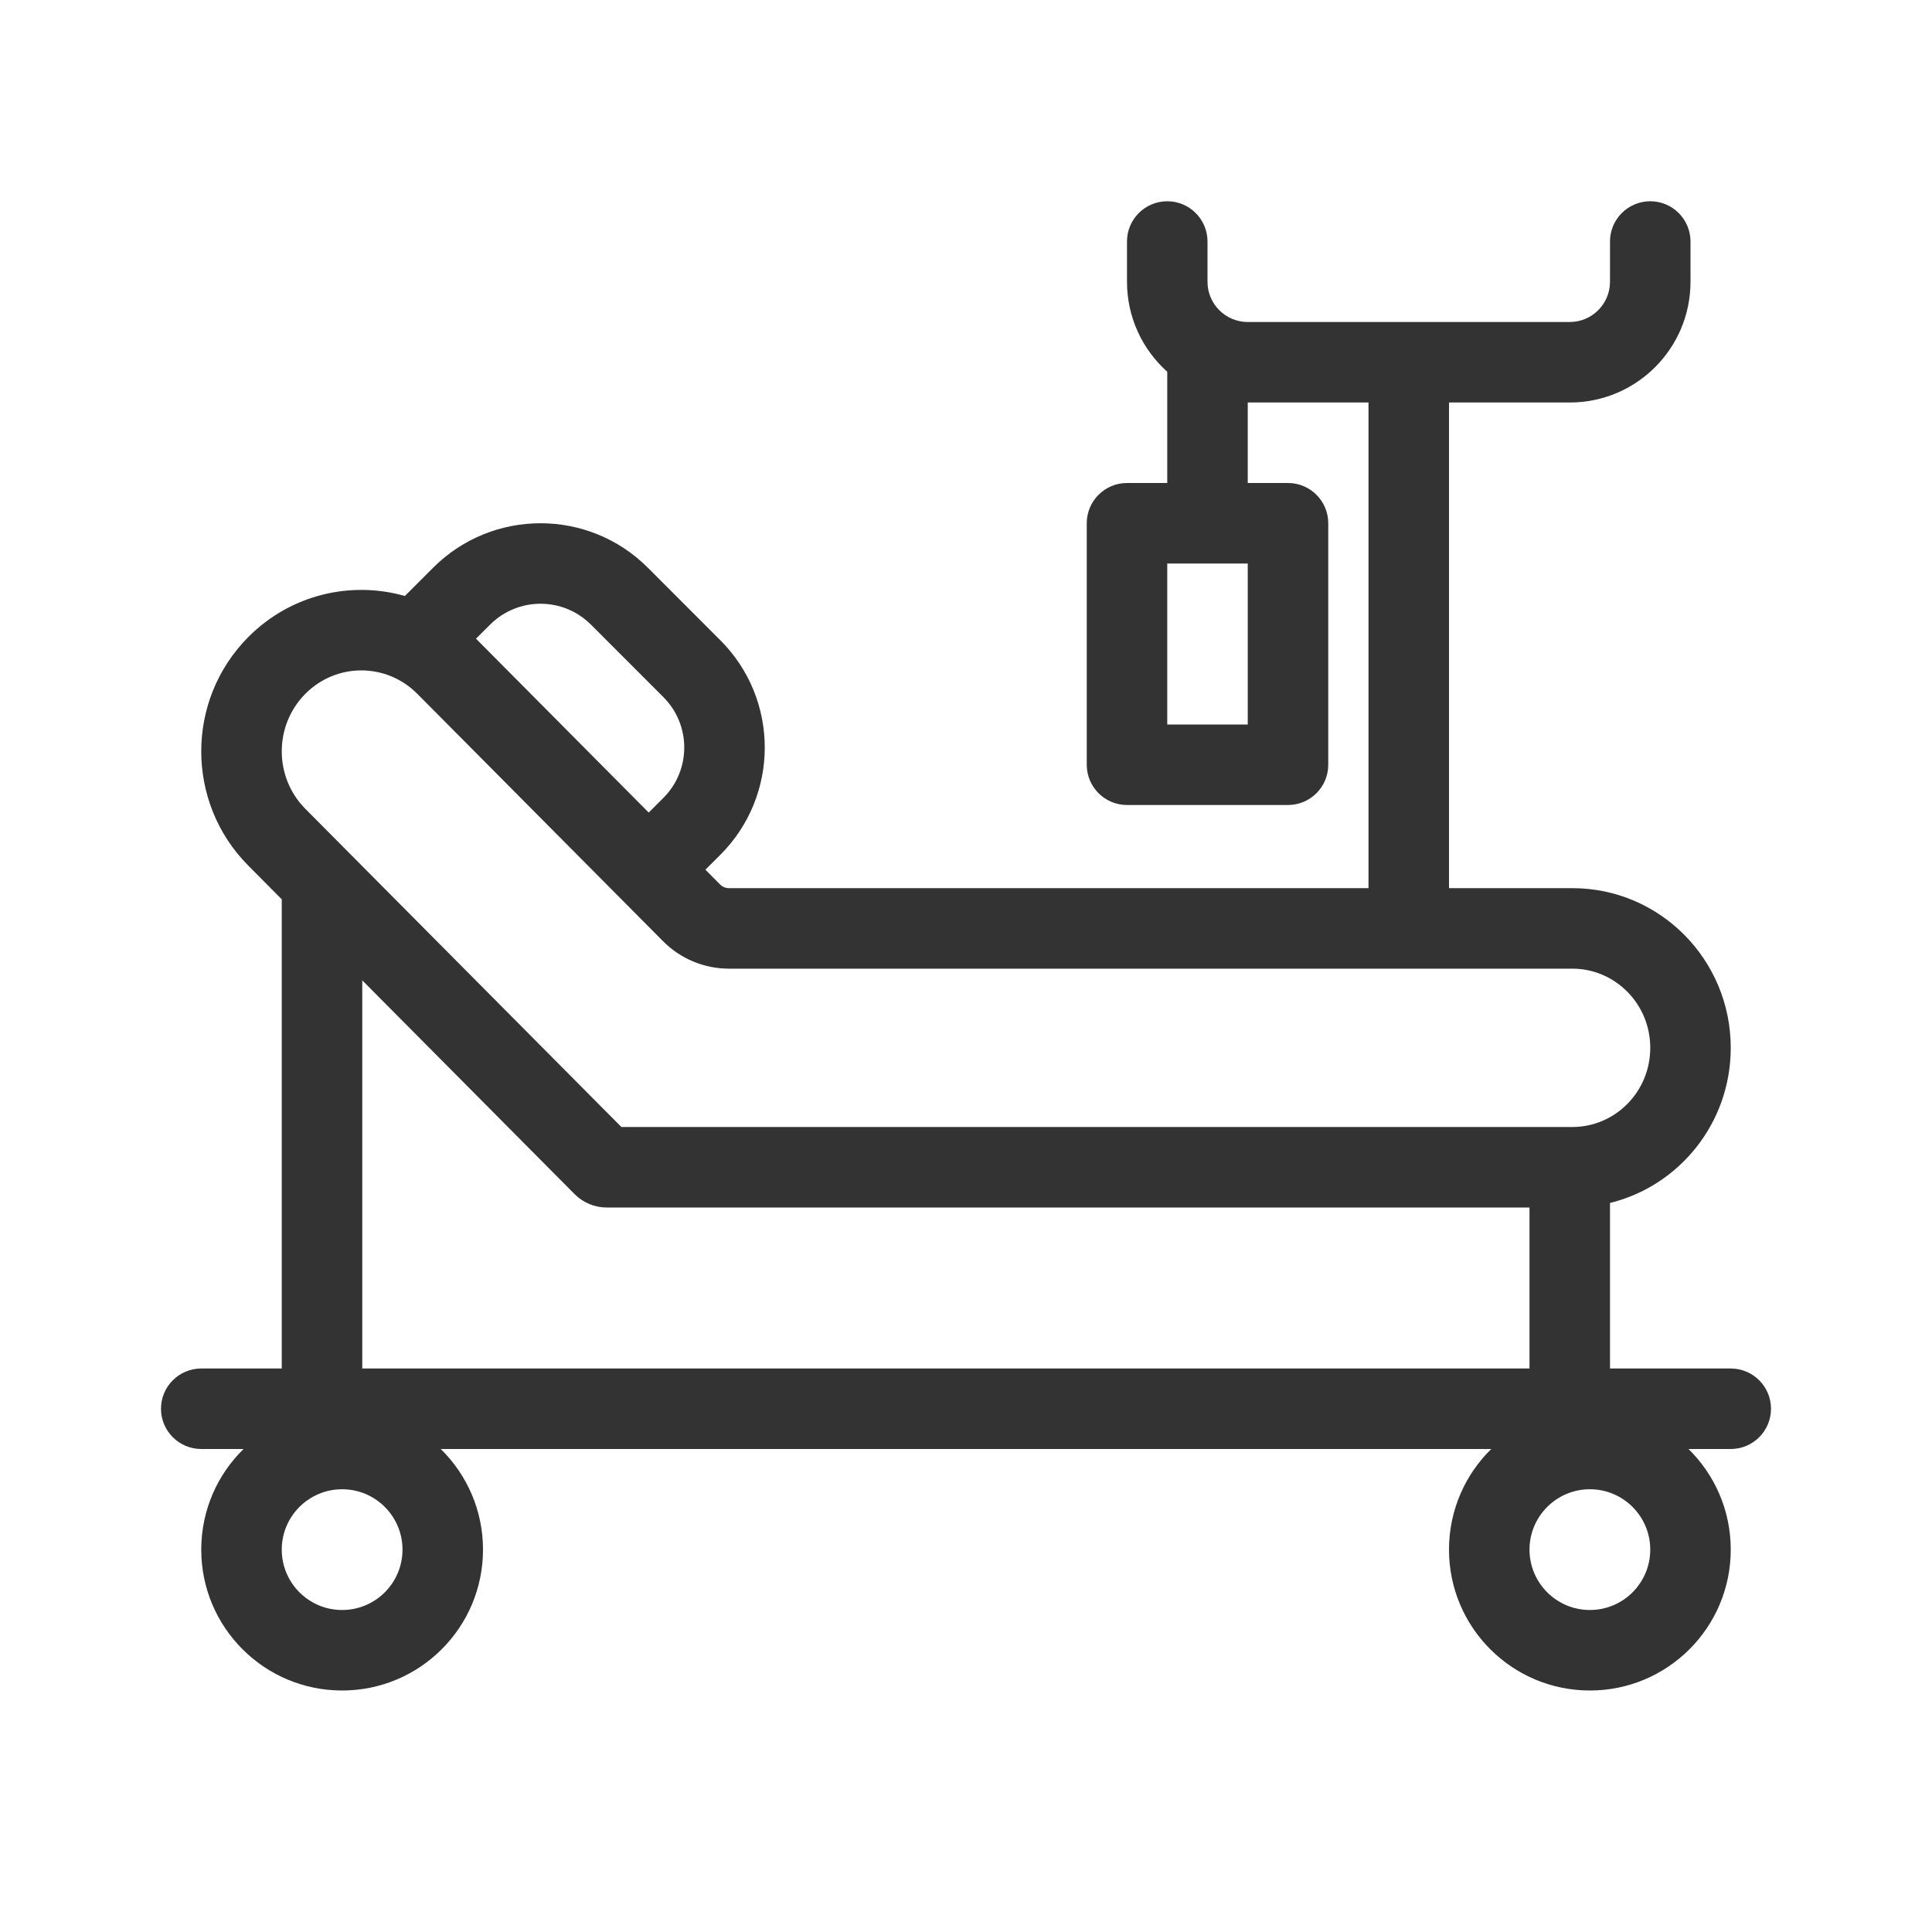 <svg width="48" height="48" viewBox="0 0 48 48" fill="none" xmlns="http://www.w3.org/2000/svg">
<path fill-rule="evenodd" clip-rule="evenodd" d="M30 6C30 5.448 29.552 5 29 5C28.448 5 28 5.448 28 6V7C28 7.888 28.386 8.687 29 9.236V12H28C27.448 12 27 12.448 27 13V19C27 19.552 27.448 20 28 20H32C32.552 20 33 19.552 33 19V13C33 12.448 32.552 12 32 12H31V10H34V22.066H18.11C18.029 22.066 17.95 22.034 17.892 21.976L17.526 21.607L17.895 21.239C19.368 19.767 19.369 17.379 17.896 15.906L16.096 14.105C14.624 12.632 12.236 12.632 10.763 14.103L10.059 14.807C8.72 14.426 7.222 14.767 6.167 15.829C4.611 17.395 4.611 19.938 6.167 21.504L7 22.343V34H5C4.448 34 4 34.448 4 35C4 35.552 4.448 36 5 36H6.051C5.402 36.635 5 37.521 5 38.5C5 40.433 6.567 42 8.5 42C10.433 42 12 40.433 12 38.5C12 37.521 11.598 36.635 10.95 36H37.05C36.402 36.635 36 37.521 36 38.5C36 40.433 37.567 42 39.5 42C41.433 42 43 40.433 43 38.5C43 37.521 42.598 36.635 41.95 36H43C43.552 36 44 35.552 44 35C44 34.448 43.552 34 43 34H40V29.887C41.722 29.465 43 27.899 43 26.033C43 23.842 41.239 22.066 39.066 22.066H36V10H39C40.657 10 42 8.657 42 7V6C42 5.448 41.552 5 41 5C40.448 5 40 5.448 40 6V7C40 7.552 39.552 8 39 8H31C30.448 8 30 7.552 30 7V6ZM16.481 19.824L16.117 20.188L11.826 15.868L12.177 15.518C12.869 14.827 13.99 14.827 14.682 15.519L16.482 17.32C17.173 18.012 17.173 19.133 16.481 19.824ZM18.11 24.066H39.066C40.118 24.066 41 24.931 41 26.033C41 27.135 40.119 28 39.066 28H15.438L7.586 20.095C6.805 19.308 6.805 18.025 7.586 17.238C8.356 16.462 9.597 16.462 10.368 17.238L16.474 23.385C16.905 23.819 17.493 24.066 18.11 24.066ZM38 34V30H15.072C14.773 30 14.487 29.88 14.275 29.667L9 24.356V34H38ZM8.5 40C9.328 40 10 39.328 10 38.5C10 37.672 9.328 37 8.5 37C7.672 37 7 37.672 7 38.5C7 39.328 7.672 40 8.5 40ZM41 38.5C41 39.328 40.328 40 39.5 40C38.672 40 38 39.328 38 38.5C38 37.672 38.672 37 39.5 37C40.328 37 41 37.672 41 38.5ZM29 14V18H31V14H29Z" fill="#333333"/>
</svg>
